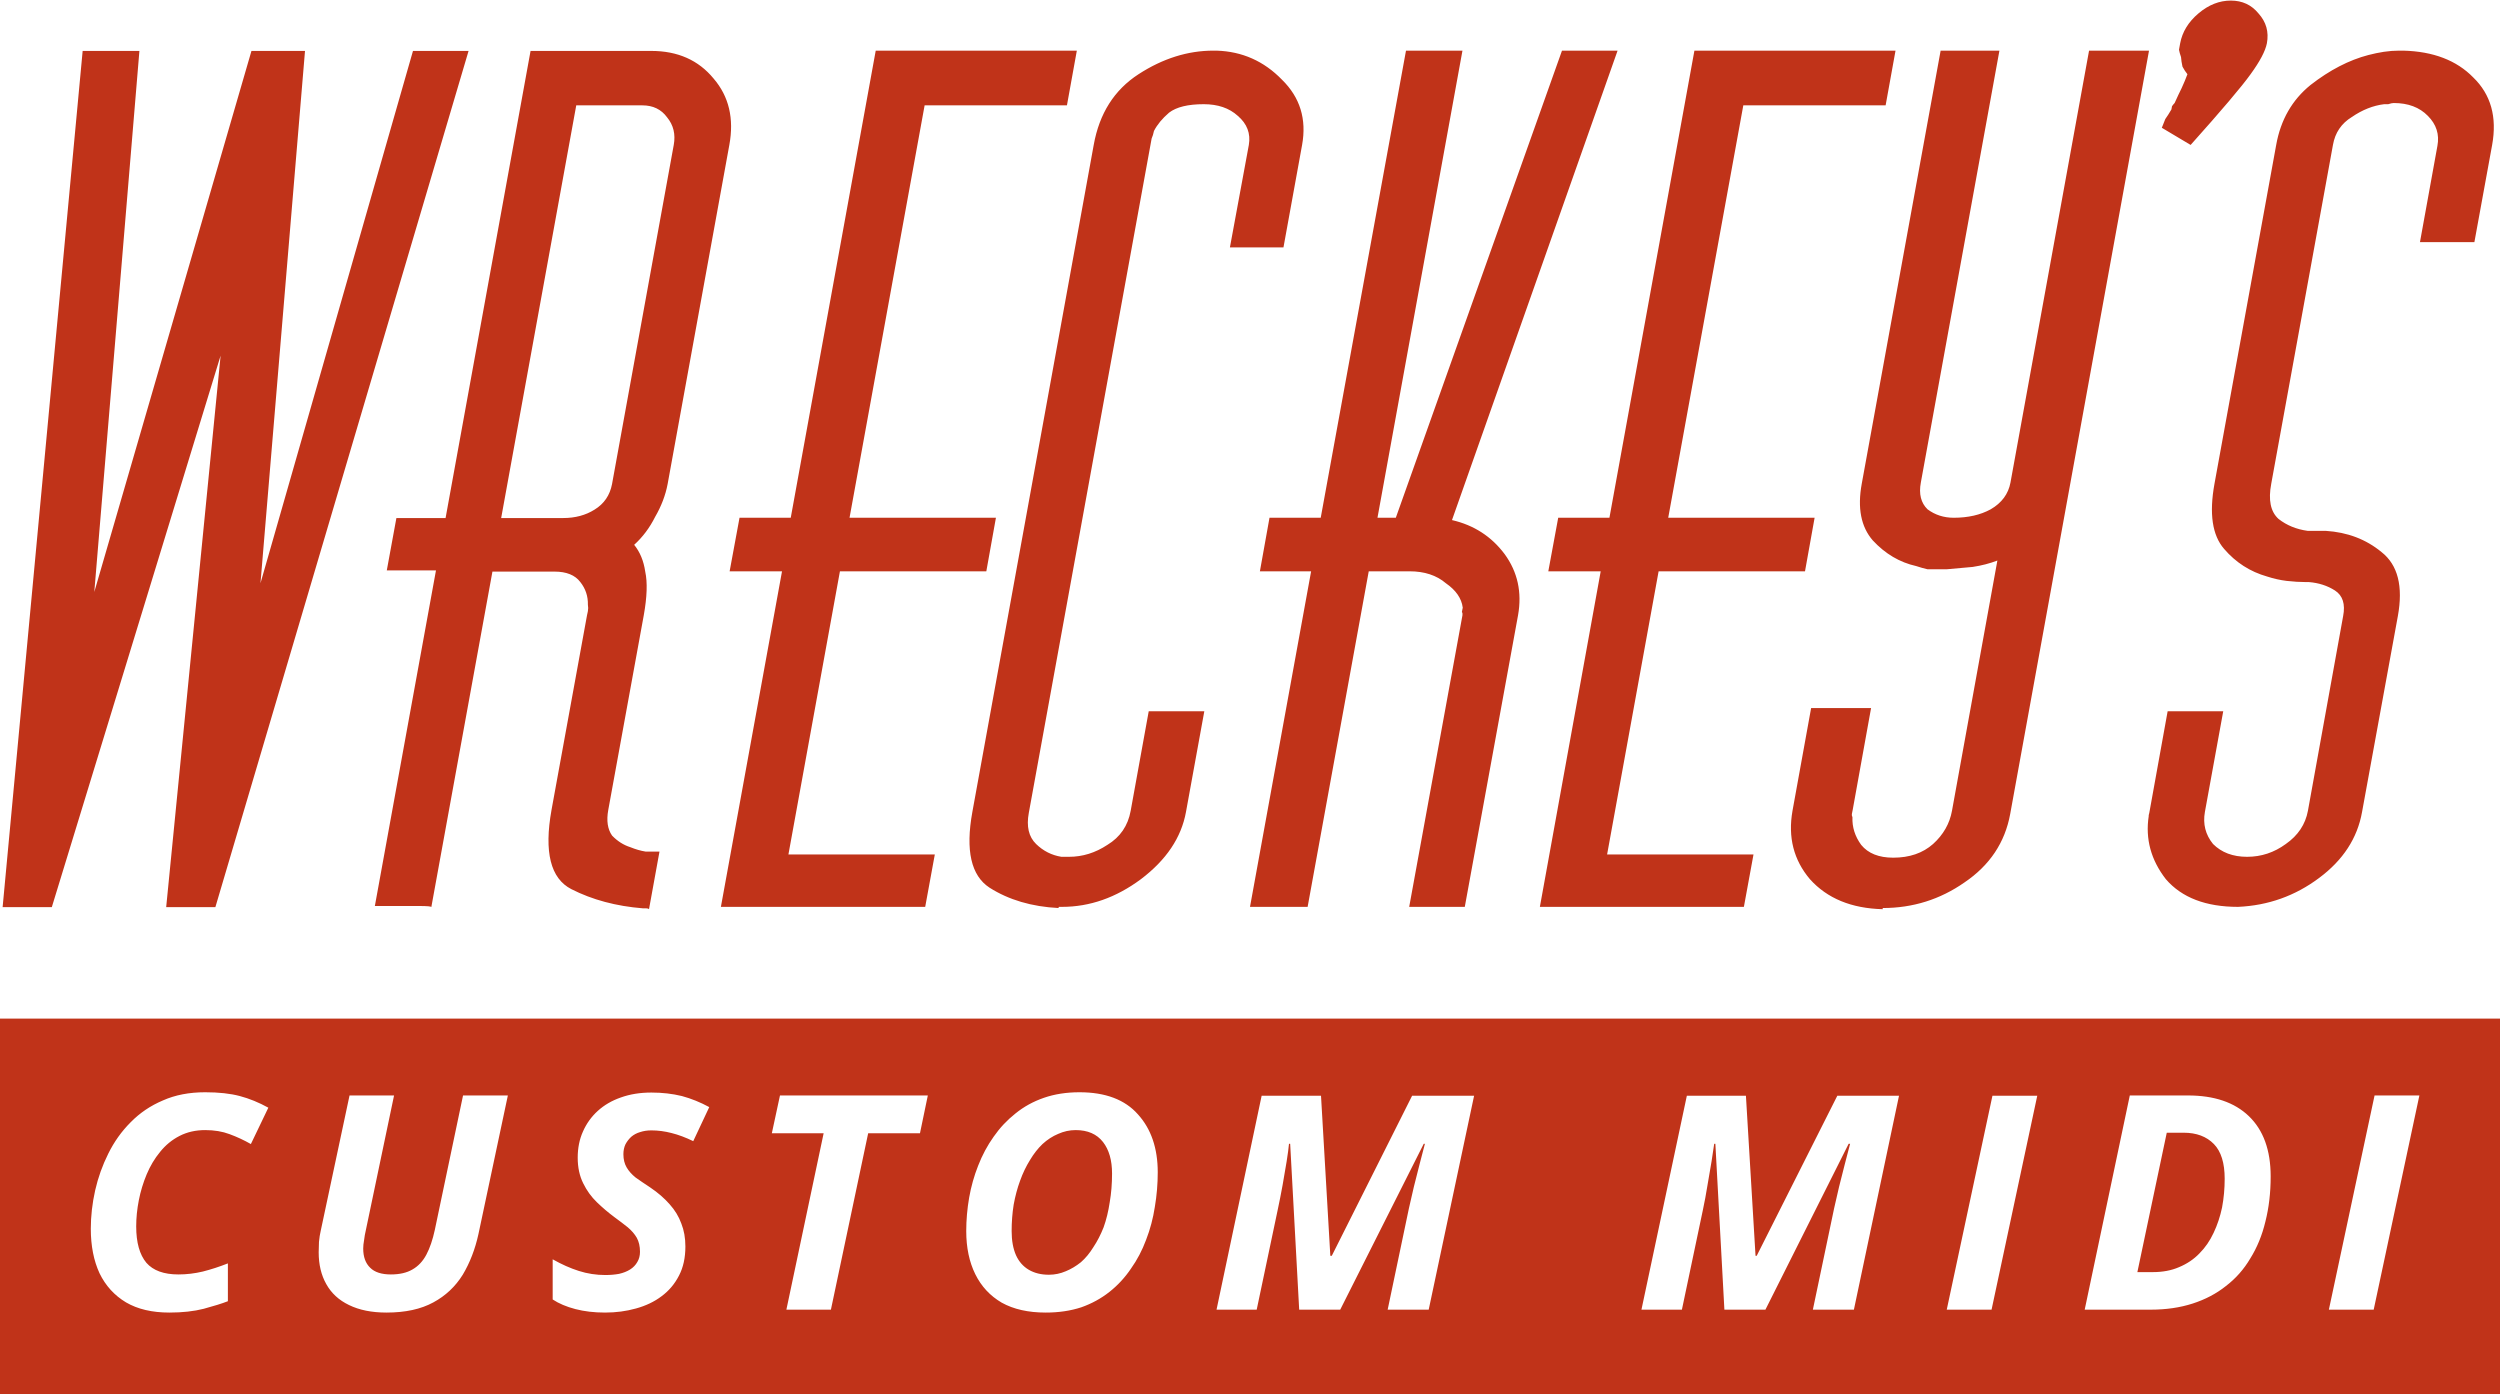<?xml version="1.0" encoding="UTF-8"?>
<svg width="859px" height="479px" viewBox="0 0 859 479" version="1.1" xmlns="http://www.w3.org/2000/svg" xmlns:xlink="http://www.w3.org/1999/xlink">
	<g id="wreckeys-logo" transform="translate(0, 0.2)" fill="#C03319" fill-rule="nonzero">
		<path d="M74,311.5 L57.1,311.5 L75.8,122 L17.8,311.5 L0.9,311.5 L28.4,17.3 L47.9,17.3 L32.4,203.2 L86.4,17.3 L104.8,17.3 L89.5,200.2 L141.9,17.3 L161,17.3 L74,311.5 Z M189.5,278.1 L201.7,211.2 C201.767,210.733 201.867,210.267 202,209.8 C202.133,209.067 202.133,208.333 202,207.6 C202.067,204.667 201.2,202.067 199.4,199.8 C197.6,197.4 194.633,196.2 190.5,196.2 L169.2,196.2 L148.2,311.5 C148.267,311.233 146.833,311.1 143.9,311.1 C141.167,311.1 138.1,311.1 134.7,311.1 C133.7,311.1 132.7,311.1 131.7,311.1 C130.767,311.1 129.8,311.1 128.8,311.1 L149.8,195.8 L132.9,195.8 L136.2,177.8 L153.1,177.8 L182.3,17.3 L223.8,17.3 C232.867,17.3 240,20.467 245.2,26.8 C250.467,32.933 252.267,40.533 250.6,49.6 L229.4,166.1 C228.667,169.967 227.233,173.733 225.1,177.4 C223.233,181.133 220.833,184.333 217.9,187 C219.9,189.467 221.167,192.533 221.7,196.2 C222.5,199.867 222.333,204.867 221.2,211.2 L209,278.1 C208.333,281.767 208.767,284.7 210.3,286.9 C212.167,288.833 214.267,290.167 216.6,290.9 C218.4,291.633 220.133,292.133 221.8,292.4 C223.8,292.4 225.167,292.4 225.9,292.4 C226.1,292.4 226.2,292.4 226.2,292.4 C226.467,292.4 226.6,292.4 226.6,292.4 L223,312.2 C222.8,312 222.467,311.9 222,311.9 C221.733,311.9 221.367,311.9 220.9,311.9 C211.7,311.167 203.5,308.967 196.3,305.3 C189.167,301.633 186.9,292.567 189.5,278.1 L189.5,278.1 Z M231.5,49.6 C232.167,45.933 231.4,42.767 229.2,40.1 C227.2,37.367 224.367,36 220.7,36 L198,36 L172.2,177.8 L193.5,177.8 C197.633,177.8 201.233,176.833 204.3,174.9 C207.567,172.9 209.567,169.967 210.3,166.1 L231.5,49.6 Z M247.7,311.4 L268.7,196.1 L250.7,196.1 L254.1,177.7 L271.7,177.7 L300.9,17.2 L370,17.2 L366.6,36 L317.7,36 L291.9,177.7 L342.2,177.7 L338.9,196.1 L288.6,196.1 L270.9,293.4 L321.2,293.4 L317.9,311.4 L247.7,311.4 Z M363.8,311.4 L363.7,311.8 C354.5,311.333 346.6,309 340,304.8 C333.667,300.667 331.7,292 334.1,278.8 L375.8,49.6 C377.733,38.8 382.867,30.7 391.2,25.3 C399.533,19.9 408.1,17.2 416.9,17.2 C417.167,17.2 417.3,17.2 417.3,17.2 C417.567,17.2 417.8,17.2 418,17.2 C426.8,17.467 434.3,20.8 440.5,27.2 C446.7,33.267 449,40.733 447.4,49.6 L441,84.8 L422.6,84.8 L429.1,49.6 C429.767,45.667 428.5,42.333 425.3,39.6 C422.367,36.933 418.467,35.6 413.6,35.6 C408.2,35.6 404.233,36.567 401.7,38.5 C399.367,40.5 397.633,42.6 396.5,44.8 C396.3,45.8 396.033,46.667 395.7,47.4 C395.567,48.133 395.433,48.867 395.3,49.6 L353.5,279.1 C352.633,283.767 353.467,287.333 356,289.8 C358.467,292.2 361.367,293.667 364.7,294.2 C365.167,294.2 365.533,294.2 365.8,294.2 C366.267,294.2 366.767,294.2 367.3,294.2 C371.967,294.2 376.367,292.833 380.5,290.1 C384.9,287.433 387.567,283.533 388.5,278.4 L394.7,244.2 L413.8,244.2 L407.5,278.8 C405.9,287.6 400.733,295.3 392,301.9 C383.467,308.233 374.433,311.4 364.9,311.4 C364.633,311.4 364.367,311.4 364.1,311.4 C364.1,311.4 364,311.4 363.8,311.4 L363.8,311.4 Z M484.2,311.4 L502.5,211.2 C502.567,210.667 502.5,210.3 502.3,210.1 C502.433,209.567 502.533,209.067 502.6,208.6 C502.2,205.4 500.267,202.6 496.8,200.2 C493.6,197.467 489.433,196.1 484.3,196.1 L470.3,196.1 L449.3,311.4 L429.5,311.4 L450.5,196.1 L432.9,196.1 L436.2,177.7 L453.8,177.7 L483.1,17.2 L502.5,17.2 L473.3,177.7 L479.6,177.7 L536.7,17.2 L555.8,17.2 L498.9,178.5 C506.433,180.233 512.467,184.133 517,190.2 C521.467,196.333 523,203.333 521.6,211.2 L503.3,311.4 L484.2,311.4 Z M529.1,311.4 L550,196.1 L532,196.1 L535.4,177.7 L553,177.7 L582.2,17.2 L651.3,17.2 L647.9,36 L599,36 L573.2,177.7 L623.5,177.7 L620.2,196.1 L569.9,196.1 L552.2,293.4 L602.5,293.4 L599.2,311.4 L529.1,311.4 Z M646.9,311.8 L646.9,312.2 C636.167,311.933 627.833,308.5 621.9,301.9 C616.3,295.3 614.3,287.467 615.9,278.4 L622.3,243.1 L642.9,243.1 L636.6,278 C636.467,278.533 636.367,279.033 636.3,279.5 C636.233,279.767 636.3,280.133 636.5,280.6 C636.367,284 637.367,287.167 639.5,290.1 C641.9,293.033 645.567,294.5 650.5,294.5 C656.1,294.5 660.667,292.933 664.2,289.8 C667.733,286.6 669.9,282.8 670.7,278.4 L686.3,192.4 C683.7,193.4 680.867,194.133 677.8,194.6 C674.8,194.867 671.833,195.133 668.9,195.4 C668.633,195.4 668.267,195.4 667.8,195.4 C667.533,195.4 667.167,195.4 666.7,195.4 C665.233,195.4 663.767,195.4 662.3,195.4 C661.1,195.133 659.8,194.767 658.4,194.3 C652.733,193.033 647.767,190.1 643.5,185.5 C639.433,180.833 638.167,174.333 639.7,166 L666.8,17.2 L687,17.2 L660,165.6 C659.267,169.533 660.033,172.6 662.3,174.8 C664.9,176.733 667.9,177.7 671.3,177.7 C676.233,177.7 680.467,176.733 684,174.8 C687.8,172.6 690.067,169.533 690.8,165.6 L717.8,17.2 L738.4,17.2 L690.7,279.5 C688.9,289.3 683.667,297.133 675,303 C666.6,308.867 657.233,311.8 646.9,311.8 L646.9,311.8 Z M752.7,49.6 L742.8,43.7 C743.2,42.7 743.6,41.7 744,40.7 C744.667,39.767 745.367,38.667 746.1,37.4 C746.167,37.2 746.233,36.833 746.3,36.3 C746.633,35.833 746.933,35.467 747.2,35.2 C748.067,33.267 748.867,31.567 749.6,30.1 C750.4,28.367 751.067,26.767 751.6,25.3 C751,24.567 750.433,23.7 749.9,22.7 C749.633,21.5 749.467,20.4 749.4,19.4 C749.067,18.467 748.833,17.633 748.7,16.9 C748.833,16.167 748.967,15.433 749.1,14.7 C749.833,10.767 751.933,7.333 755.4,4.4 C758.867,1.467 762.567,0 766.5,0 C770.433,0 773.6,1.467 776,4.4 C778.667,7.333 779.633,10.767 778.9,14.7 C778.367,17.367 776.5,20.9 773.3,25.3 C770.3,29.5 763.433,37.6 752.7,49.6 L752.7,49.6 Z M831.5,83 L837.5,49.9 C838.233,45.967 837.133,42.533 834.2,39.6 C831.333,36.667 827.433,35.2 822.5,35.2 C822.033,35.2 821.4,35.333 820.6,35.6 C820.133,35.6 819.667,35.6 819.2,35.6 C815.4,36.067 811.7,37.533 808.1,40 C804.5,42.2 802.333,45.4 801.6,49.6 L780.4,166 C779.333,171.6 780.167,175.633 782.9,178.1 C785.7,180.3 789.033,181.667 792.9,182.2 C793.367,182.2 793.733,182.2 794,182.2 C794.467,182.2 794.933,182.2 795.4,182.2 C796.133,182.2 796.767,182.2 797.3,182.2 C798.033,182.2 798.633,182.2 799.1,182.2 C806.567,182.667 812.967,185.1 818.3,189.5 C823.9,193.9 825.767,201.233 823.9,211.5 L811.6,278.8 C810,287.8 805.067,295.367 796.8,301.5 C788.6,307.633 779.333,310.933 769,311.4 C757.933,311.4 749.667,308.233 744.2,301.9 C739.067,295.3 737.1,288.067 738.3,280.2 C738.3,280 738.3,279.9 738.3,279.9 C738.367,279.633 738.433,279.367 738.5,279.1 L744.8,244.2 L763.9,244.2 L757.6,278.8 C756.867,282.933 757.8,286.6 760.4,289.8 C763.333,292.733 767.233,294.2 772.1,294.2 C776.967,294.2 781.4,292.733 785.4,289.8 C789.6,286.867 792.133,283.067 793,278.4 L805.1,211.5 C805.9,207.367 804.967,204.433 802.3,202.7 C799.7,201.033 796.7,200.067 793.3,199.8 C793.033,199.8 792.8,199.8 792.6,199.8 C792.6,199.8 792.467,199.8 792.2,199.8 C790.267,199.8 788.1,199.667 785.7,199.4 C783.5,199.133 781.267,198.633 779,197.9 C773.133,196.233 768.2,193.067 764.2,188.4 C760.133,183.733 759.033,176.267 760.9,166 L782.1,49.6 C783.633,41 787.567,34.133 793.9,29 C800.5,23.867 807.133,20.433 813.8,18.7 C815.6,18.233 817.367,17.867 819.1,17.6 C820.9,17.333 822.633,17.2 824.3,17.2 C824.3,17.2 824.3,17.2 824.3,17.2 C824.567,17.2 824.833,17.2 825.1,17.2 C825.3,17.2 825.4,17.2 825.4,17.2 C825.667,17.2 825.8,17.2 825.8,17.2 C836.067,17.467 844.067,20.533 849.8,26.4 C855.867,32.267 858.033,40 856.3,49.6 L850.2,83 L831.5,83 Z" id="Shape"></path>
		<path d="M859,349.8 L859,478.8 L0,478.8 L0,349.8 L859,349.8 Z M370.9,375.1 C366.433,375.1 362.367,375.733 358.7,377 C355.033,378.267 351.767,380.067 348.9,382.4 C346.033,384.667 343.533,387.333 341.4,390.4 C339.267,393.4 337.5,396.7 336.1,400.3 C334.7,403.833 333.667,407.5 333,411.3 C332.333,415.167 332,419 332,422.8 C332,428.467 333.033,433.4 335.1,437.6 C337.167,441.8 340.2,445.067 344.2,447.4 C348.267,449.667 353.3,450.8 359.3,450.8 C363.767,450.8 367.833,450.2 371.5,449 C375.1,447.733 378.333,445.967 381.2,443.7 C384.067,441.433 386.533,438.767 388.6,435.7 C390.733,432.7 392.467,429.4 393.8,425.8 C395.2,422.2 396.2,418.433 396.8,414.5 C397.467,410.567 397.8,406.6 397.8,402.6 C397.8,394.333 395.533,387.7 391,382.7 C386.533,377.633 379.833,375.1 370.9,375.1 Z M70.5,375.1 C65.033,375.1 60.2,376.033 56,377.9 C51.733,379.7 48.033,382.2 44.9,385.4 C41.767,388.533 39.2,392.133 37.2,396.2 C35.2,400.2 33.7,404.4 32.7,408.8 C31.7,413.267 31.2,417.667 31.2,422 C31.2,427.867 32.2,432.967 34.2,437.3 C36.267,441.567 39.3,444.9 43.3,447.3 C47.3,449.633 52.267,450.8 58.2,450.8 C62.667,450.8 66.6,450.367 70,449.5 C73.467,448.567 76.233,447.7 78.3,446.9 L78.3,433.9 C75.433,435.033 72.567,435.967 69.7,436.7 C66.9,437.367 64.1,437.7 61.3,437.7 C56.3,437.7 52.633,436.367 50.3,433.7 C47.967,430.9 46.8,426.733 46.8,421.2 C46.8,418.267 47.1,415.267 47.7,412.2 C48.3,409.133 49.2,406.167 50.4,403.3 C51.6,400.433 53.133,397.867 55,395.6 C56.867,393.267 59.1,391.433 61.7,390.1 C64.3,388.767 67.233,388.1 70.5,388.1 C73.633,388.1 76.433,388.567 78.9,389.5 C81.433,390.433 83.867,391.567 86.2,392.9 L92.2,380.4 C88.933,378.6 85.667,377.267 82.4,376.4 C79.133,375.533 75.167,375.1 70.5,375.1 Z M135.4,376.2 L120.1,376.2 L110.2,422.7 C109.933,423.833 109.733,425.1 109.6,426.5 C109.533,427.833 109.5,429.033 109.5,430.1 C109.5,434.3 110.367,437.933 112.1,441 C113.833,444.133 116.433,446.533 119.9,448.2 C123.433,449.933 127.733,450.8 132.8,450.8 C139.267,450.8 144.633,449.633 148.9,447.3 C153.1,445.033 156.467,441.867 159,437.8 C161.467,433.667 163.267,429 164.4,423.8 L174.5,376.2 L159.1,376.2 L149.4,422.4 C148.667,425.8 147.7,428.633 146.5,430.9 C145.3,433.167 143.7,434.867 141.7,436 C139.767,437.133 137.3,437.7 134.3,437.7 C131.1,437.7 128.733,436.933 127.2,435.4 C125.6,433.867 124.8,431.667 124.8,428.8 C124.8,427.933 124.9,426.967 125.1,425.9 C125.233,424.767 125.433,423.633 125.7,422.5 L135.4,376.2 Z M223.8,375.2 C219.933,375.2 216.433,375.767 213.3,376.9 C210.233,377.967 207.6,379.5 205.4,381.5 C203.2,383.5 201.5,385.867 200.3,388.6 C199.1,391.267 198.5,394.267 198.5,397.6 C198.5,400.933 199.133,403.867 200.4,406.4 C201.6,408.867 203.167,411.033 205.1,412.9 C207.033,414.767 209.033,416.467 211.1,418 C212.833,419.267 214.367,420.433 215.7,421.5 C217.033,422.633 218.067,423.833 218.8,425.1 C219.533,426.433 219.9,428.033 219.9,429.9 C219.9,431.233 219.6,432.4 219,433.4 C218.4,434.467 217.567,435.333 216.5,436 C215.433,436.667 214.167,437.167 212.7,437.5 C211.233,437.767 209.667,437.9 208,437.9 C204.867,437.9 201.833,437.433 198.9,436.5 C195.967,435.567 192.967,434.233 189.9,432.5 L189.9,446.3 C192.033,447.7 194.633,448.8 197.7,449.6 C200.767,450.4 204.167,450.8 207.9,450.8 C211.633,450.8 215.167,450.333 218.5,449.4 C221.9,448.467 224.833,447.067 227.3,445.2 C229.833,443.333 231.833,440.967 233.3,438.1 C234.767,435.3 235.5,431.967 235.5,428.1 C235.5,425.167 235.033,422.533 234.1,420.2 C233.233,417.8 231.9,415.6 230.1,413.6 C228.3,411.533 226.067,409.6 223.4,407.8 C221.467,406.533 219.8,405.4 218.4,404.4 C217.067,403.333 216.033,402.167 215.3,400.9 C214.567,399.633 214.2,398.133 214.2,396.4 C214.2,395.133 214.433,394 214.9,393 C215.433,392 216.1,391.133 216.9,390.4 C217.767,389.667 218.767,389.133 219.9,388.8 C221.1,388.4 222.4,388.2 223.8,388.2 C226.067,388.2 228.367,388.5 230.7,389.1 C233.1,389.7 235.6,390.633 238.2,391.9 L243.7,380.2 C240.633,378.533 237.5,377.267 234.3,376.4 C231.033,375.6 227.533,375.2 223.8,375.2 Z M318.8,376.2 L268,376.2 L265.2,389.2 L283,389.2 L270.2,449.8 L285.5,449.8 L298.3,389.2 L316.1,389.2 L318.8,376.2 Z M453.9,376.3 L433.5,376.3 L418,449.8 L431.8,449.8 L439,415.6 C439.6,412.8 440.167,409.933 440.7,407 C441.233,404.067 441.7,401.333 442.1,398.8 C442.5,396.267 442.767,394.267 442.9,392.8 L443.3,392.8 L446.4,449.8 L460.5,449.8 L489.2,392.8 L489.6,392.8 C489.067,394.8 488.467,397.1 487.8,399.7 C487.133,402.3 486.467,404.933 485.8,407.6 C485.2,410.2 484.633,412.667 484.1,415 L476.8,449.8 L490.9,449.8 L506.5,376.3 L485.2,376.3 L457.6,431.3 L457.1,431.3 L453.9,376.3 Z M599.9,376.3 L579.6,376.3 L564,449.8 L577.9,449.8 L585.1,415.6 C585.7,412.8 586.233,409.933 586.7,407 C587.233,404.067 587.7,401.333 588.1,398.8 C588.5,396.267 588.8,394.267 589,392.8 L589.4,392.8 L592.5,449.8 L606.6,449.8 L635.2,392.8 L635.7,392.8 C635.167,394.8 634.567,397.1 633.9,399.7 C633.233,402.3 632.567,404.933 631.9,407.6 C631.3,410.2 630.733,412.667 630.2,415 L622.9,449.8 L637,449.8 L652.5,376.3 L631.3,376.3 L603.6,431.3 L603.2,431.3 L599.9,376.3 Z M700,376.3 L684.6,376.3 L668.9,449.8 L684.3,449.8 L700,376.3 Z M751.8,376.2 L731.8,376.2 L716.3,449.8 L739,449.8 C744.267,449.8 749.067,449.1 753.4,447.7 C757.733,446.3 761.533,444.3 764.8,441.7 C768.2,439.1 771,435.933 773.2,432.2 C775.533,428.467 777.267,424.233 778.4,419.5 C779.6,414.767 780.2,409.6 780.2,404 C780.2,395 777.7,388.1 772.7,383.3 C767.767,378.567 760.8,376.2 751.8,376.2 Z M831.3,376.2 L815.9,376.2 L800.2,449.8 L815.6,449.8 L831.3,376.2 Z M369.6,388.1 C373.733,388.1 376.867,389.467 379,392.2 C381.067,394.867 382.1,398.467 382.1,403 C382.1,406.533 381.833,409.833 381.3,412.9 C380.833,416.033 380.133,418.9 379.2,421.5 C378.2,424.033 377.033,426.3 375.7,428.3 C374.433,430.367 373,432.1 371.4,433.5 C369.733,434.833 368,435.867 366.2,436.6 C364.333,437.4 362.4,437.8 360.4,437.8 C357.733,437.8 355.433,437.233 353.5,436.1 C351.567,434.967 350.1,433.3 349.1,431.1 C348.1,428.833 347.6,426.067 347.6,422.8 C347.6,419.667 347.833,416.633 348.3,413.7 C348.833,410.767 349.567,408.033 350.5,405.5 C351.433,402.9 352.567,400.533 353.9,398.4 C355.167,396.267 356.6,394.433 358.2,392.9 C359.867,391.367 361.667,390.2 363.6,389.4 C365.533,388.533 367.533,388.1 369.6,388.1 Z M750.3,389 C754.7,389 758.167,390.3 760.7,392.9 C763.167,395.433 764.4,399.4 764.4,404.8 C764.4,408.2 764.1,411.5 763.5,414.7 C762.833,417.833 761.867,420.733 760.6,423.4 C759.333,426.133 757.7,428.5 755.7,430.5 C753.767,432.5 751.433,434.067 748.7,435.2 C746.1,436.333 743.1,436.9 739.7,436.9 L734.4,436.9 L744.5,389 Z" id="Combined-Shape"></path>
	</g>
</svg>
